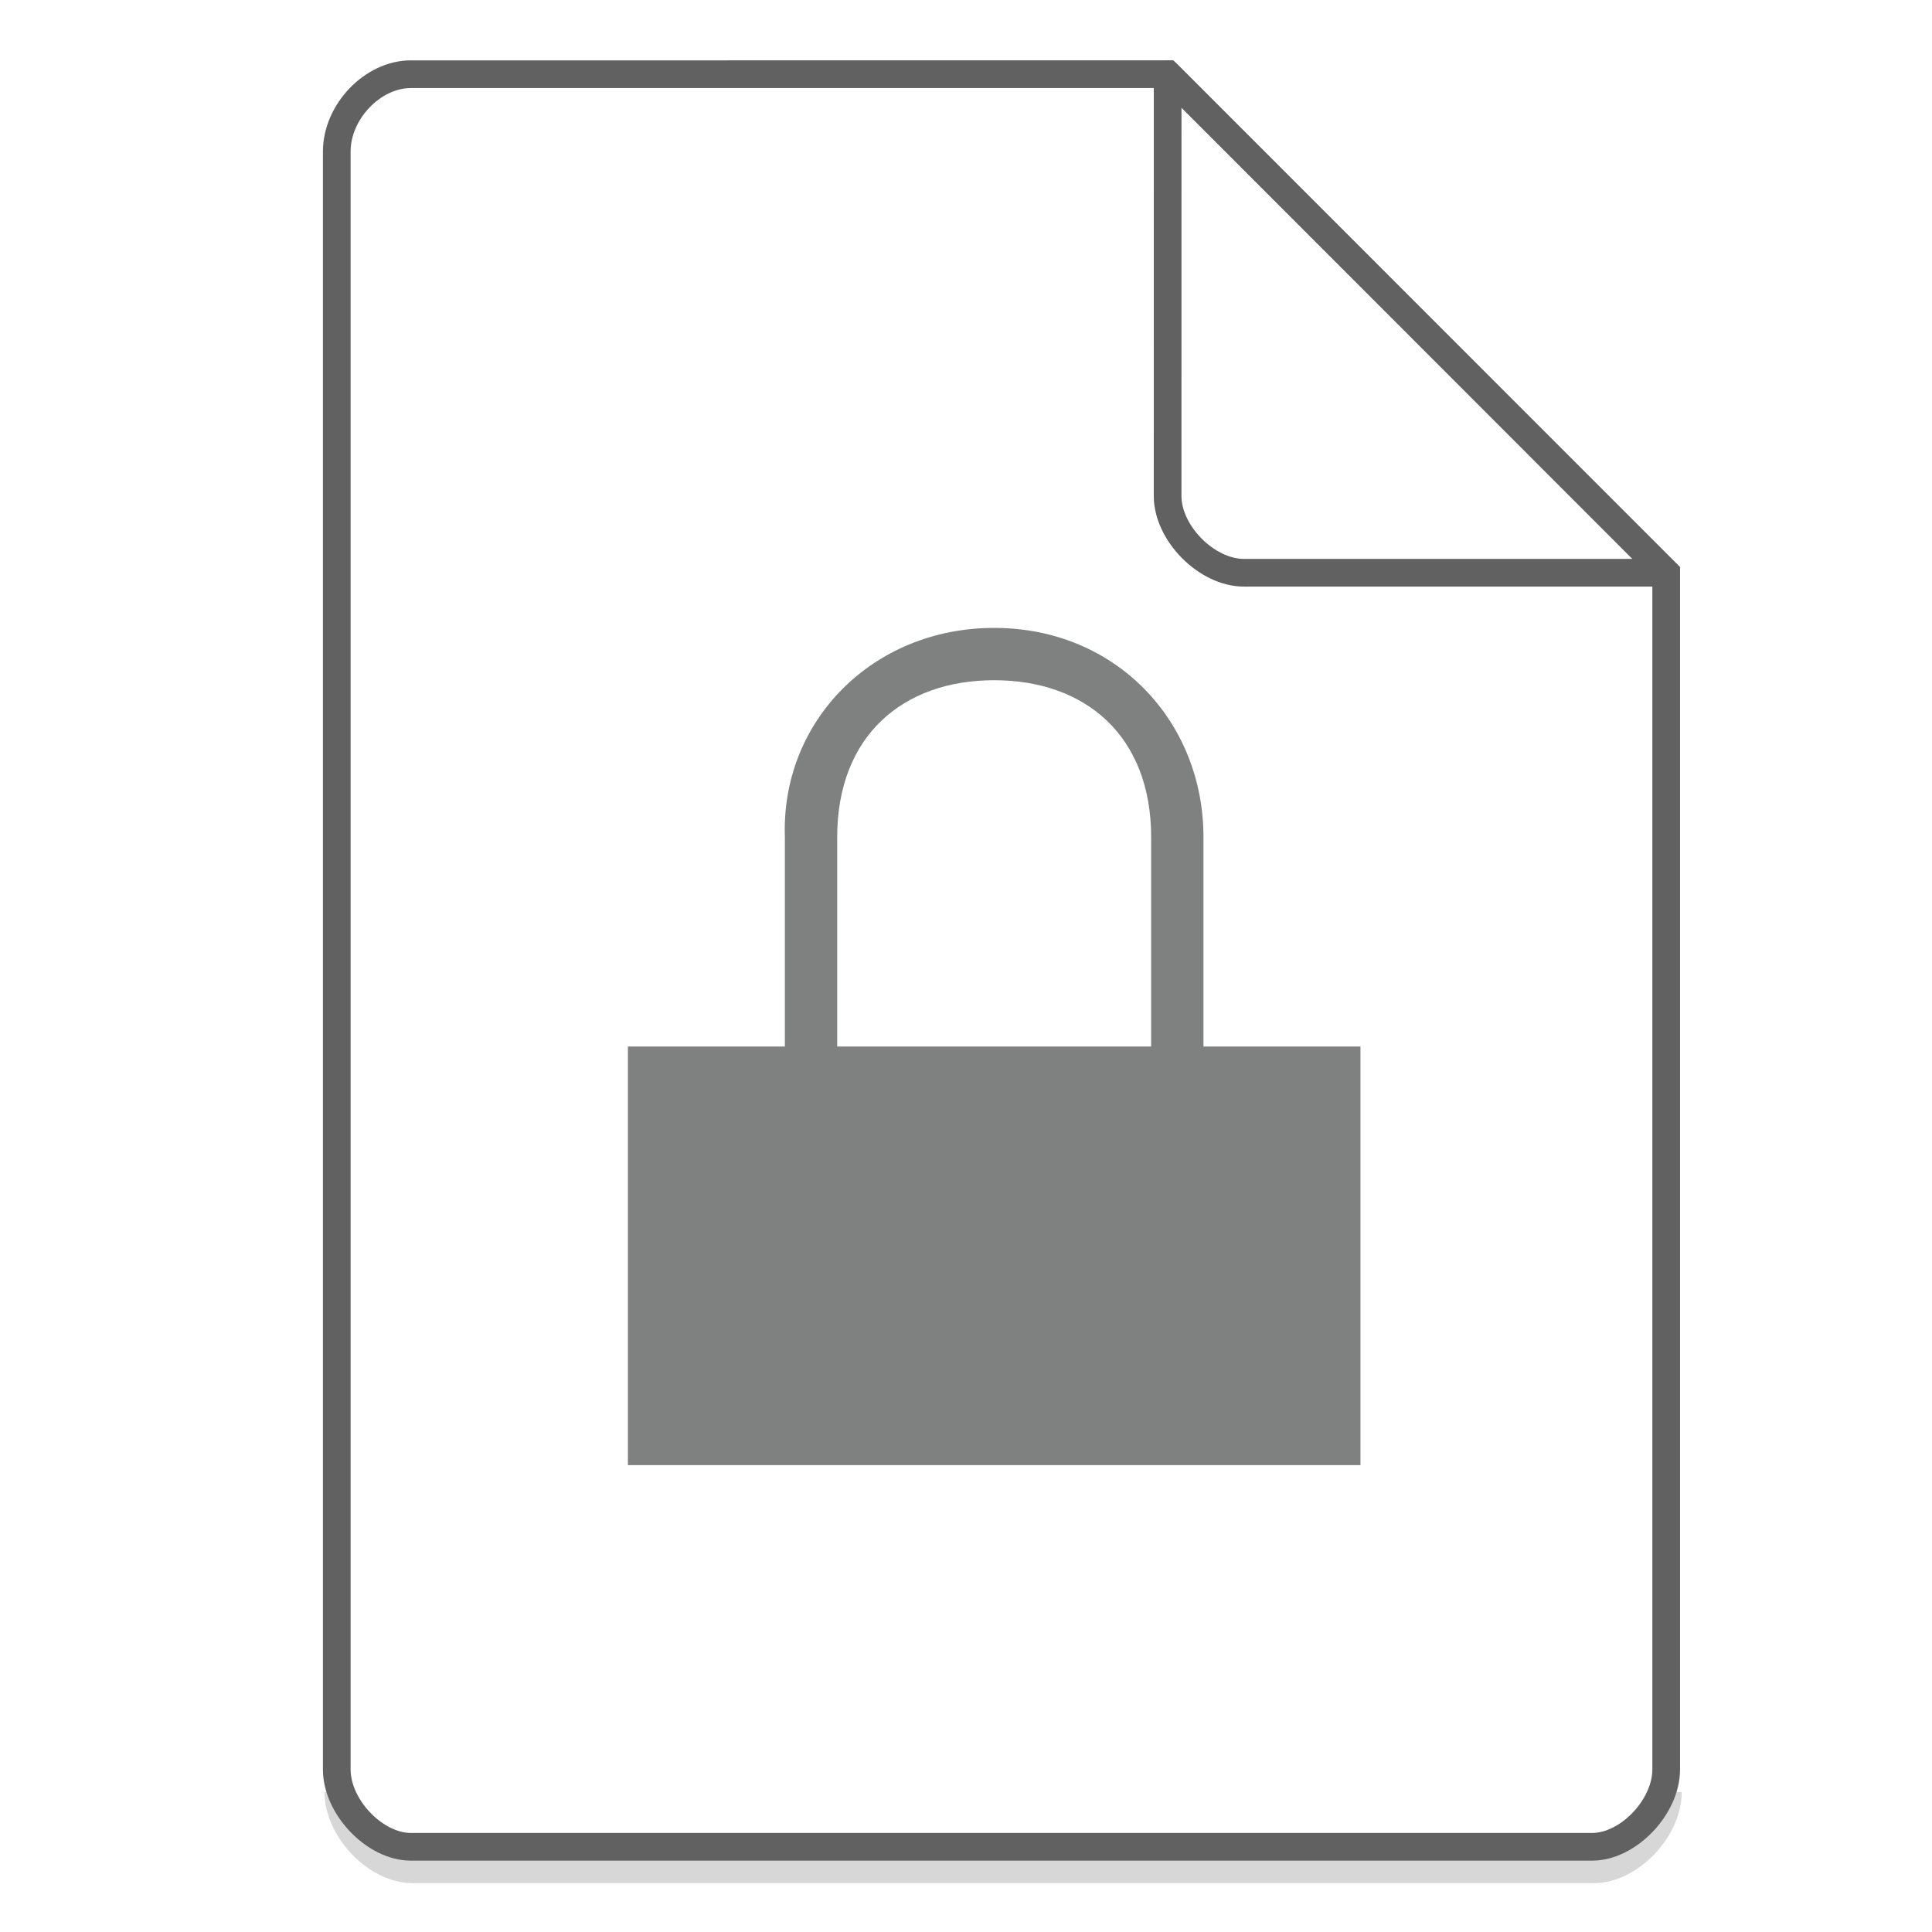 <svg xmlns="http://www.w3.org/2000/svg" width="48" height="48"><path d="M8.407 44.522c0 .932.947 1.92 1.84 1.92h29.351c.893 0 1.84-.988 1.84-1.92" fill="none" stroke="#616161" opacity=".25" stroke-width=".688"/><path d="M24.7 15.6c-3.025 0-5.301 2.32-5.2 5.2V26h-3.9v10.4h18.2V26h-3.9v-5.2c0-2.88-2.175-5.2-5.2-5.2zm0 1.3c2.267 0 3.9 1.38 3.9 3.9V26h-7.8v-5.2c0-2.52 1.633-3.9 3.9-3.9z" fill="#7F8080"/><g fill="none" stroke="#616161" stroke-width=".688"><path d="M8.367 43.963c0 .933.946 1.92 1.838 1.92h29.353c.892 0 1.838-.987 1.838-1.92m0 0V14.23L29.01 1.843l-18.805.001c-.946 0-1.838.933-1.838 1.92v40.2"/><path d="M29.01 1.844L41.385 14.23H30.907c-.927 0-1.898-.981-1.898-1.908zm0 0" stroke-linecap="round" stroke-linejoin="round"/></g></svg>